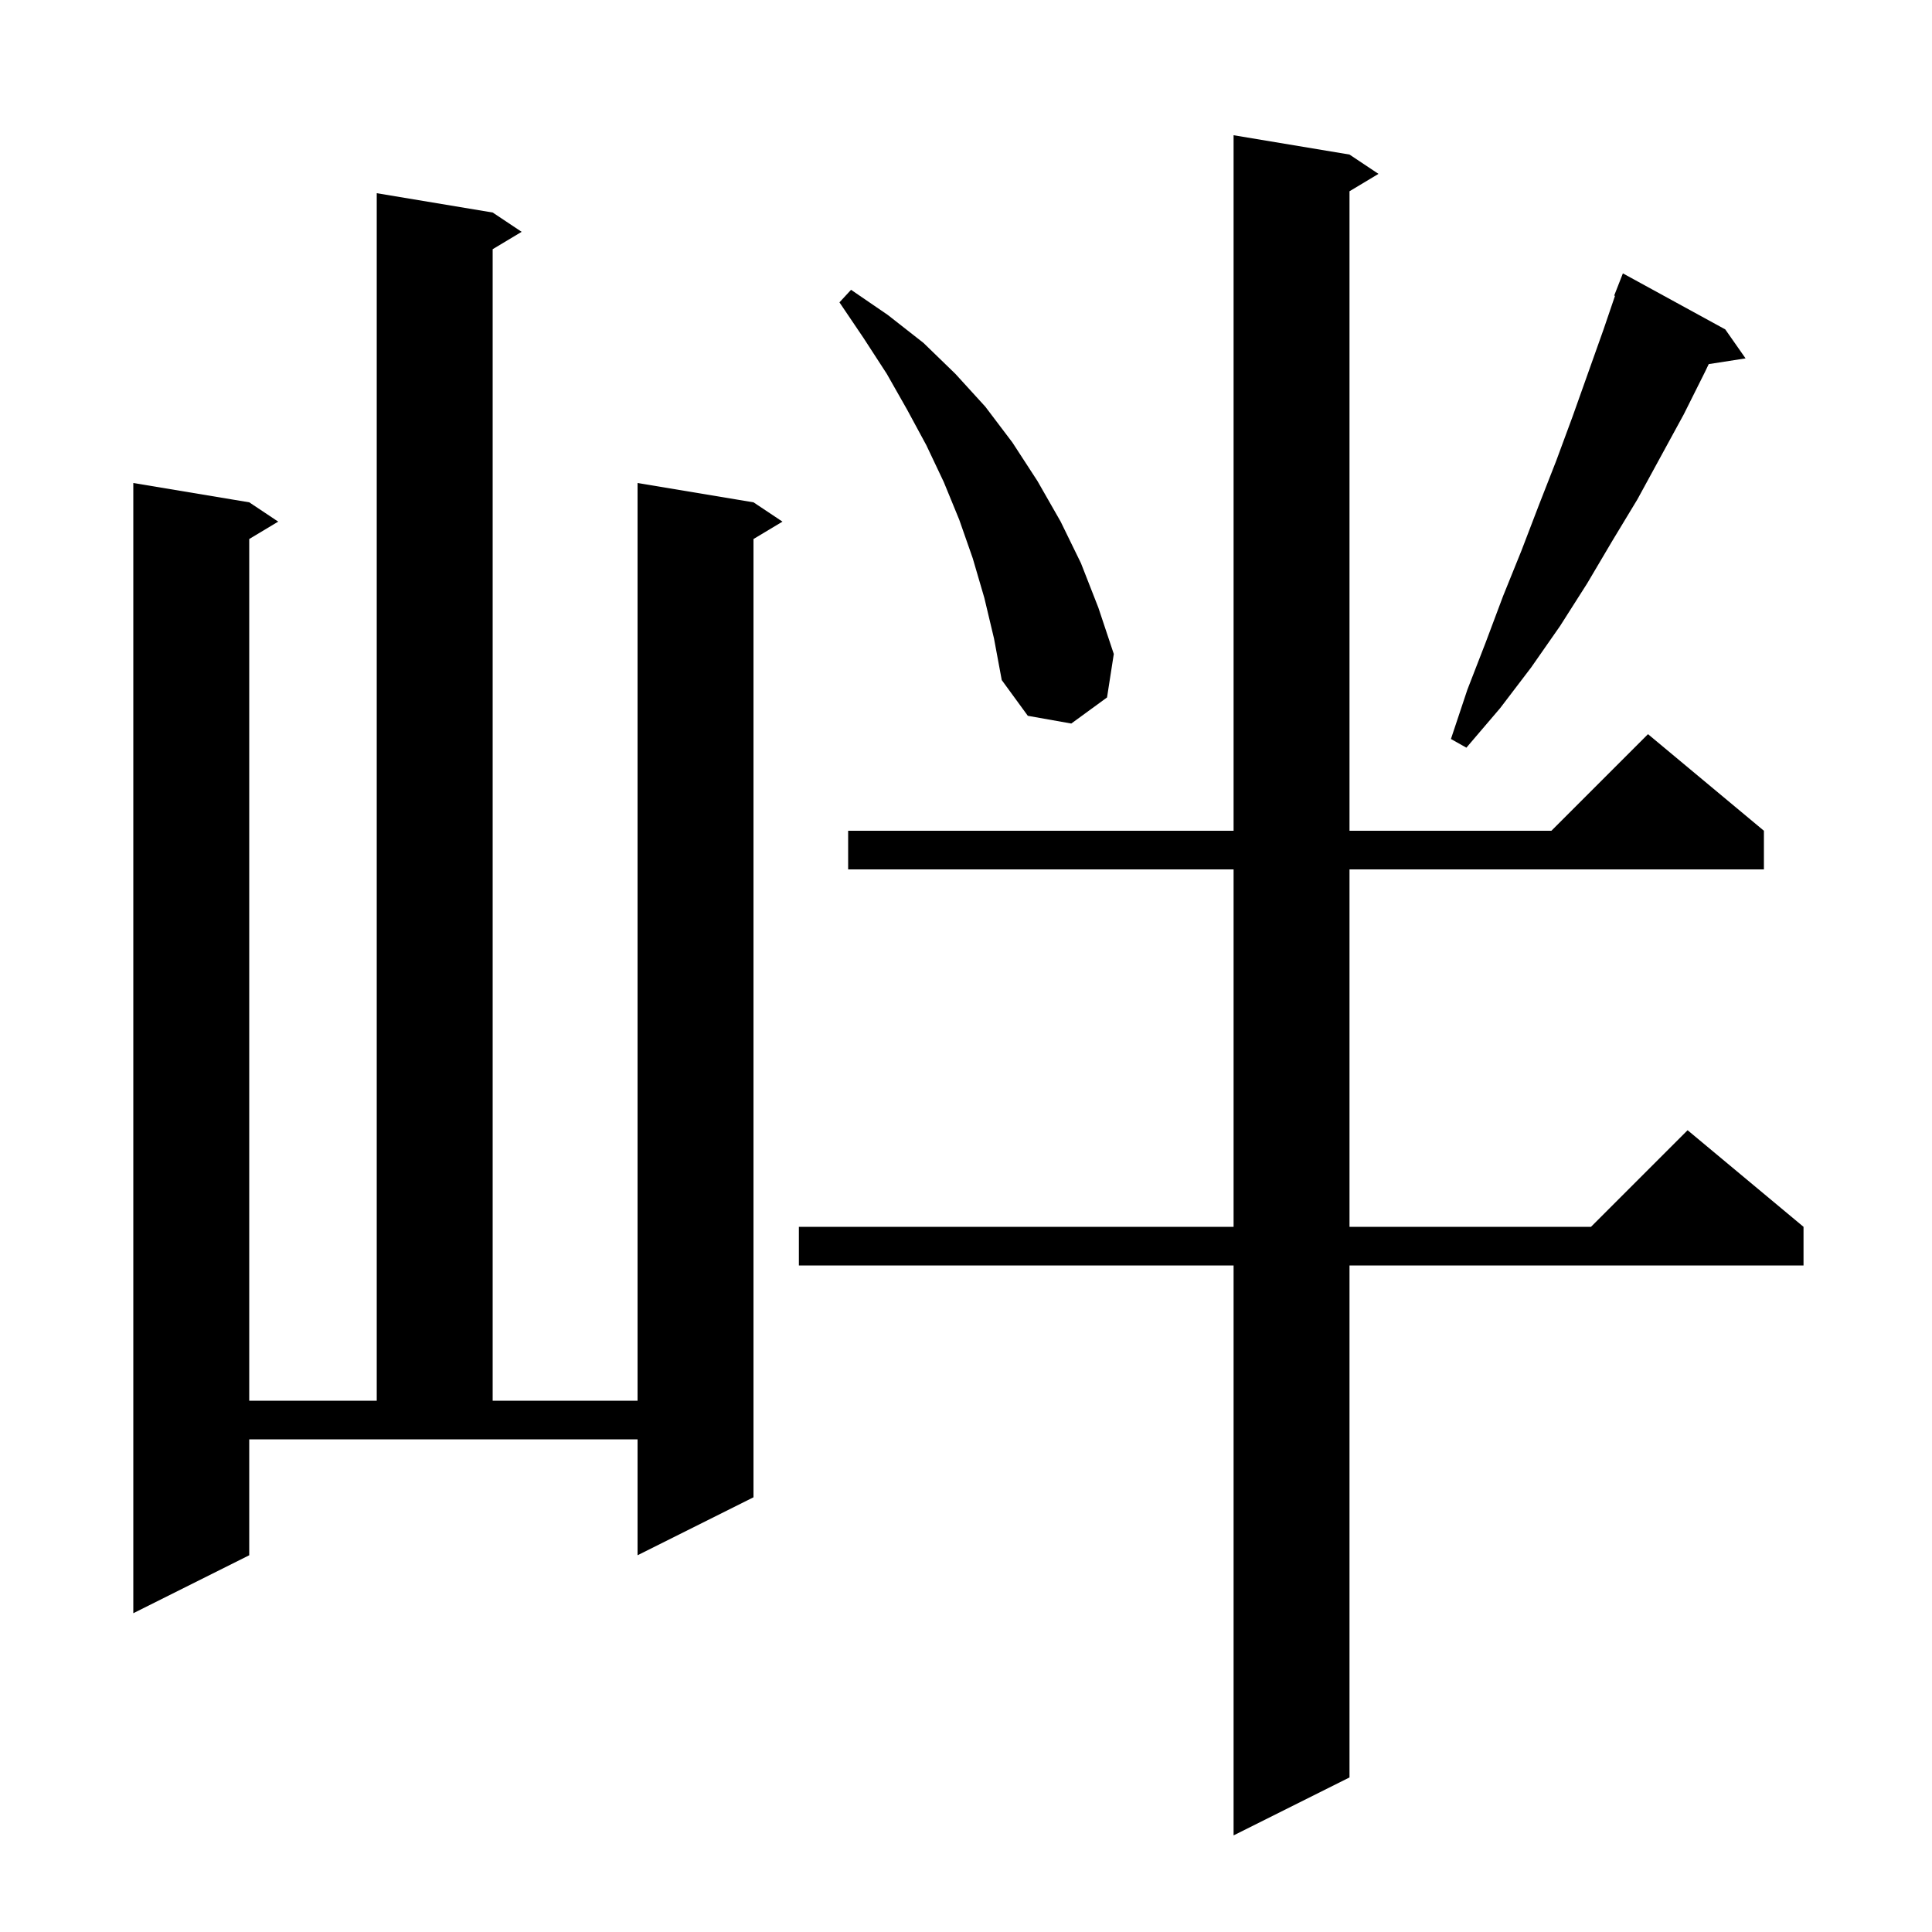 <svg xmlns="http://www.w3.org/2000/svg" xmlns:xlink="http://www.w3.org/1999/xlink" version="1.1" baseProfile="full" viewBox="0 0 200 200" width="200" height="200">
<g fill="black">
<path d="M 139.7 16.0 L 142.7 18.0 L 139.7 19.8 L 139.7 86.0 L 160.6 86.0 L 170.6 76.0 L 182.6 86.0 L 182.6 90.0 L 139.7 90.0 L 139.7 127.0 L 164.7 127.0 L 174.7 117.0 L 186.7 127.0 L 186.7 131.0 L 139.7 131.0 L 139.7 184.0 L 127.7 190.0 L 127.7 131.0 L 82.7 131.0 L 82.7 127.0 L 127.7 127.0 L 127.7 90.0 L 87.8 90.0 L 87.8 86.0 L 127.7 86.0 L 127.7 14.0 Z M 25.8 161.0 L 13.8 167.0 L 13.8 50.0 L 25.8 52.0 L 28.8 54.0 L 25.8 55.8 L 25.8 145.0 L 39.0 145.0 L 39.0 20.0 L 51.0 22.0 L 54.0 24.0 L 51.0 25.8 L 51.0 145.0 L 66.0 145.0 L 66.0 50.0 L 78.0 52.0 L 81.0 54.0 L 78.0 55.8 L 78.0 155.0 L 66.0 161.0 L 66.0 149.0 L 25.8 149.0 Z M 178.6 34.1 L 180.7 37.1 L 176.886 37.692 L 176.5 38.5 L 174.3 42.9 L 169.5 51.7 L 166.9 56.0 L 164.3 60.4 L 161.5 64.8 L 158.5 69.1 L 155.3 73.3 L 151.8 77.4 L 150.2 76.5 L 151.9 71.4 L 153.8 66.5 L 155.6 61.7 L 157.5 57.0 L 159.3 52.3 L 161.1 47.7 L 162.8 43.1 L 166.0 34.1 L 167.184 30.626 L 167.1 30.6 L 168.0 28.3 Z M 101.9 61.9 L 100.7 57.8 L 99.3 53.8 L 97.7 49.9 L 95.9 46.1 L 93.9 42.4 L 91.8 38.7 L 89.4 35.0 L 86.9 31.3 L 88.1 30.0 L 91.9 32.6 L 95.6 35.5 L 98.9 38.7 L 102.0 42.1 L 104.8 45.8 L 107.4 49.8 L 109.8 54.0 L 111.9 58.3 L 113.7 62.9 L 115.3 67.7 L 114.6 72.2 L 110.9 74.9 L 106.4 74.1 L 103.7 70.4 L 102.9 66.1 Z " />
</g>
</svg>
